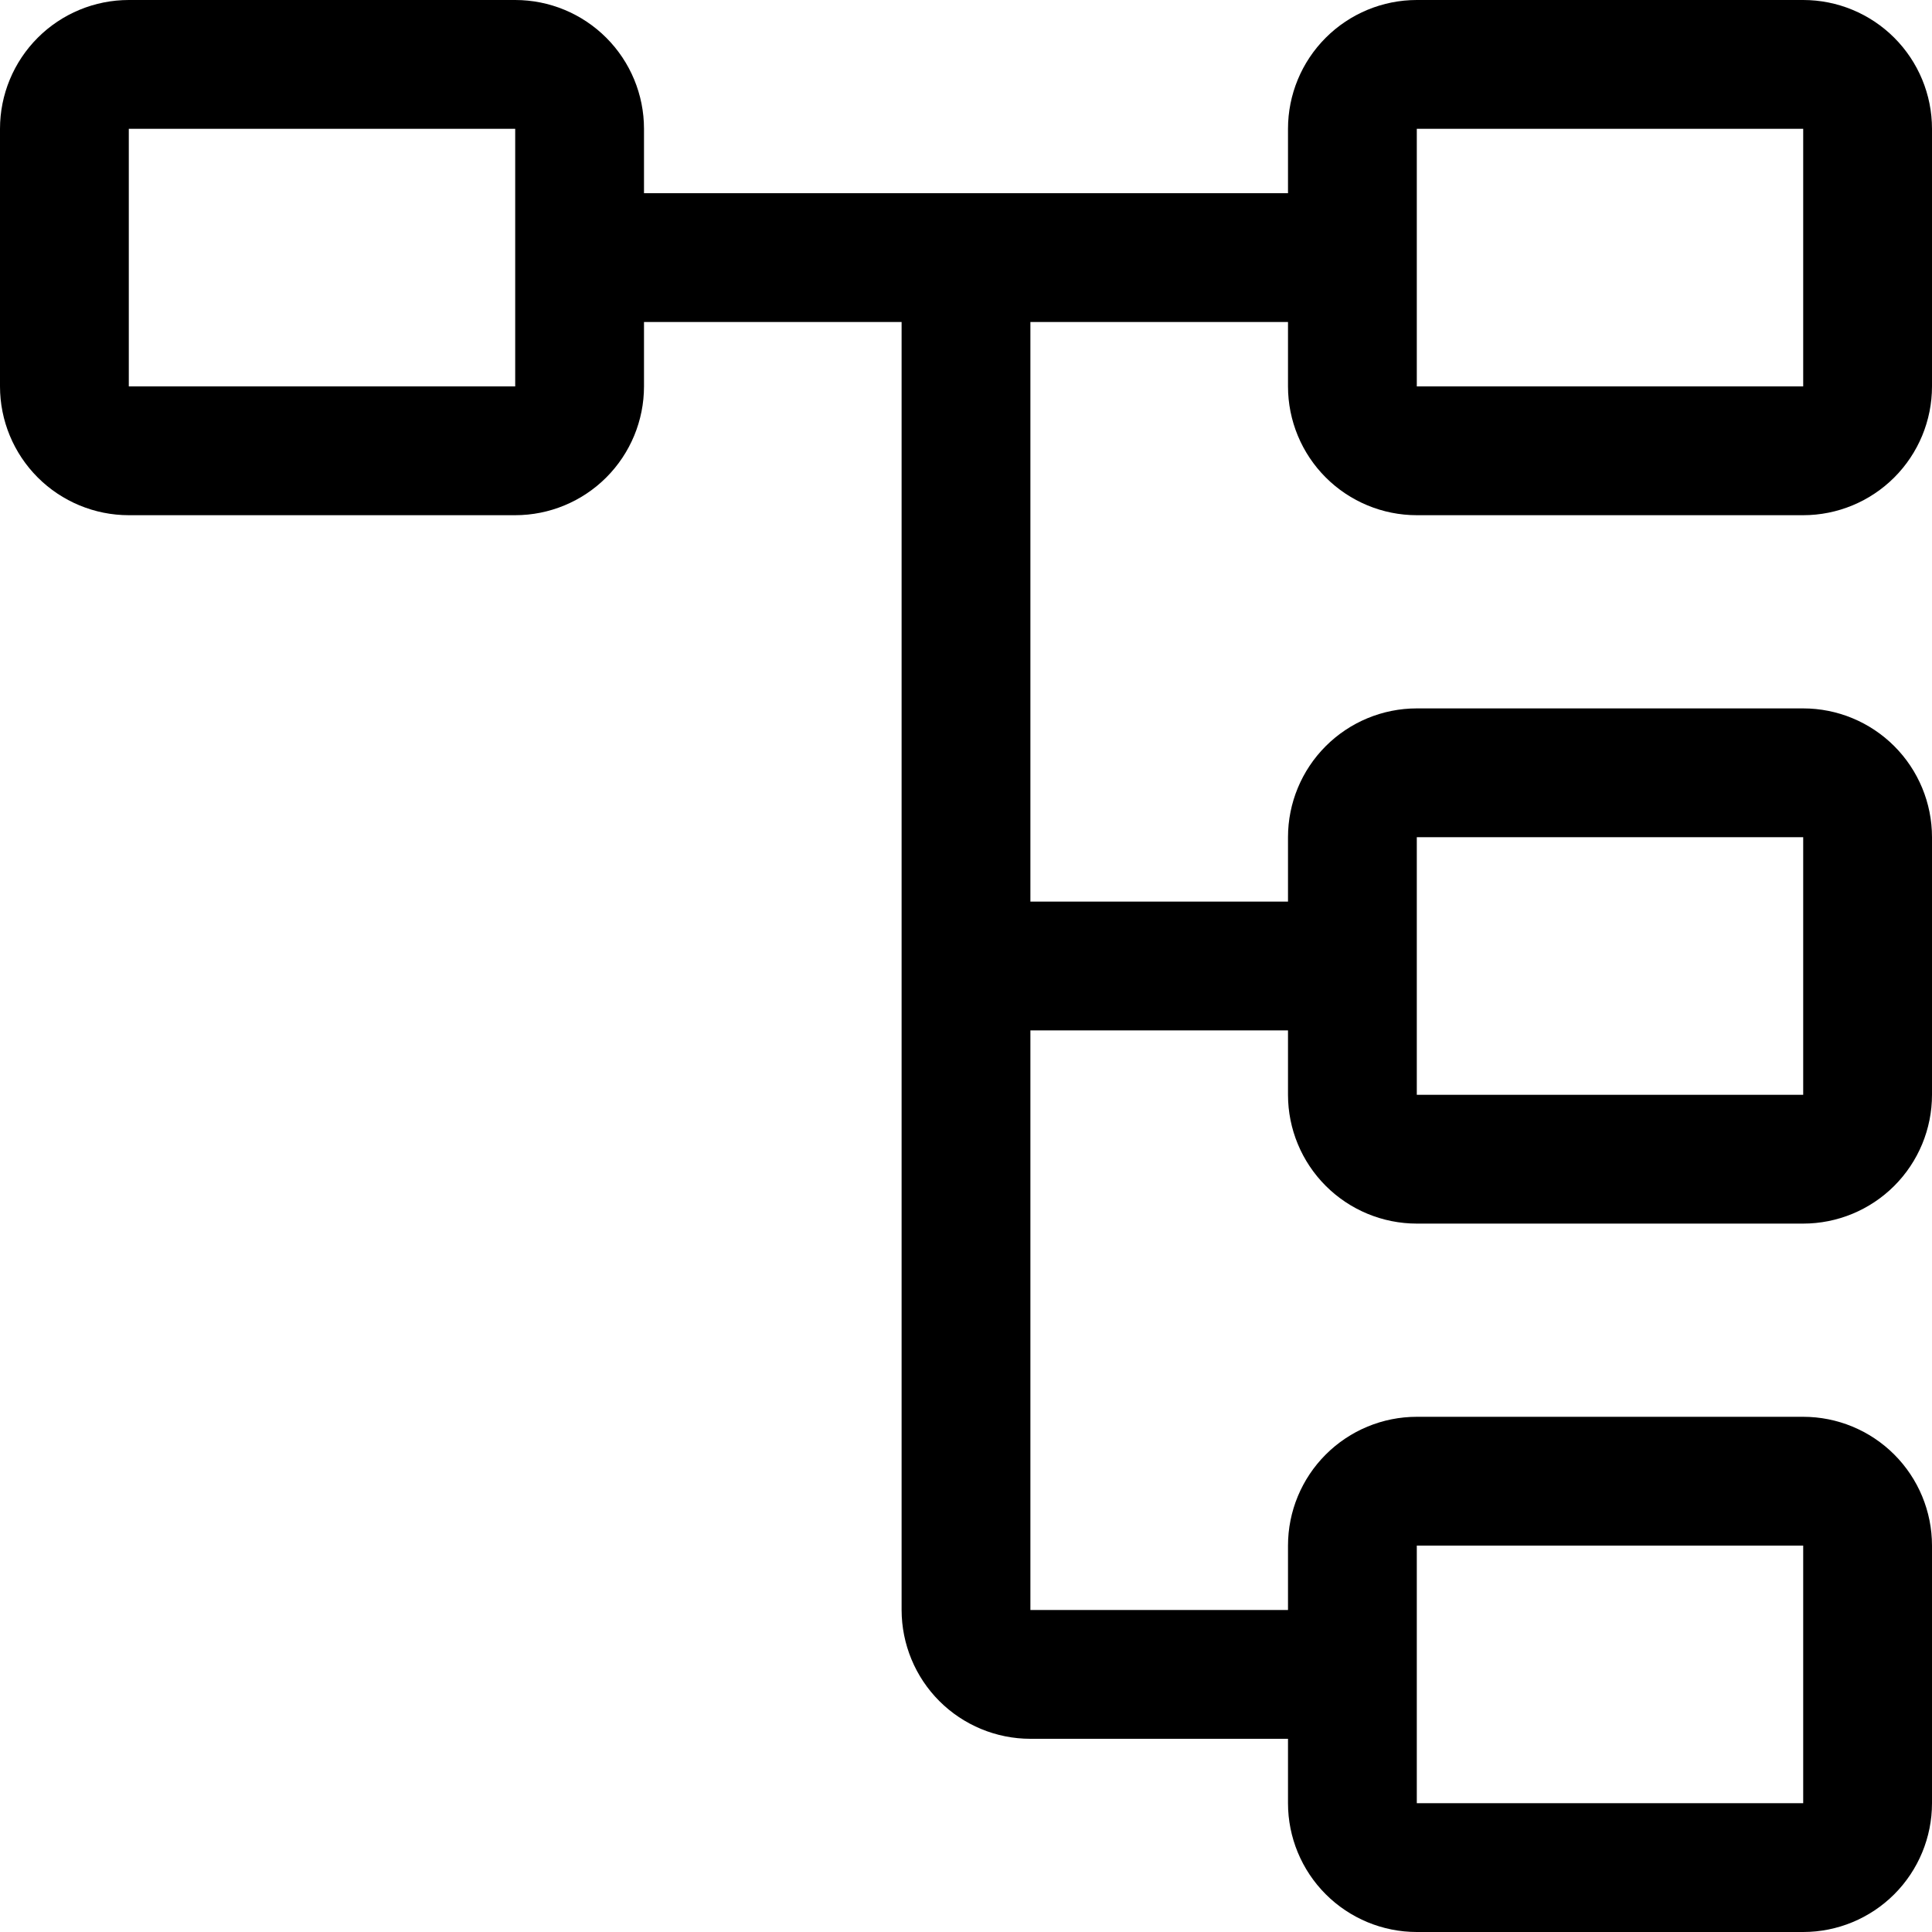 <svg width="30" height="30" viewBox="0 0 30 30" fill="none" xmlns="http://www.w3.org/2000/svg">
<path d="M22 8H28C28.53 8 29.039 7.789 29.414 7.414C29.789 7.039 30 6.53 30 6V2C30 1.47 29.789 0.961 29.414 0.586C29.039 0.211 28.53 0 28 0H22C21.47 0 20.961 0.211 20.586 0.586C20.211 0.961 20 1.47 20 2V3H10V2C10 1.47 9.789 0.961 9.414 0.586C9.039 0.211 8.53 0 8 0H2C1.47 0 0.961 0.211 0.586 0.586C0.211 0.961 0 1.47 0 2V6C0 6.53 0.211 7.039 0.586 7.414C0.961 7.789 1.47 8 2 8H8C8.53 8 9.039 7.789 9.414 7.414C9.789 7.039 10 6.53 10 6V5H14V25C14.001 25.53 14.211 26.039 14.586 26.414C14.961 26.789 15.47 27 16 27H20V28C20 28.53 20.211 29.039 20.586 29.414C20.961 29.789 21.47 30 22 30H28C28.53 30 29.039 29.789 29.414 29.414C29.789 29.039 30 28.53 30 28V24C30 23.47 29.789 22.961 29.414 22.586C29.039 22.211 28.53 22 28 22H22C21.47 22 20.961 22.211 20.586 22.586C20.211 22.961 20 23.47 20 24V25H16V16H20V17C20 17.53 20.211 18.039 20.586 18.414C20.961 18.789 21.47 19 22 19H28C28.53 19 29.039 18.789 29.414 18.414C29.789 18.039 30 17.53 30 17V13C30 12.47 29.789 11.961 29.414 11.586C29.039 11.211 28.53 11 28 11H22C21.47 11 20.961 11.211 20.586 11.586C20.211 11.961 20 12.47 20 13V14H16V5H20V6C20 6.53 20.211 7.039 20.586 7.414C20.961 7.789 21.47 8 22 8ZM22 2H28V6H22V2ZM8 6H2V2H8V6ZM22 24H28V28H22V24ZM22 13H28V17H22V13Z" fill="black"/>
</svg>
